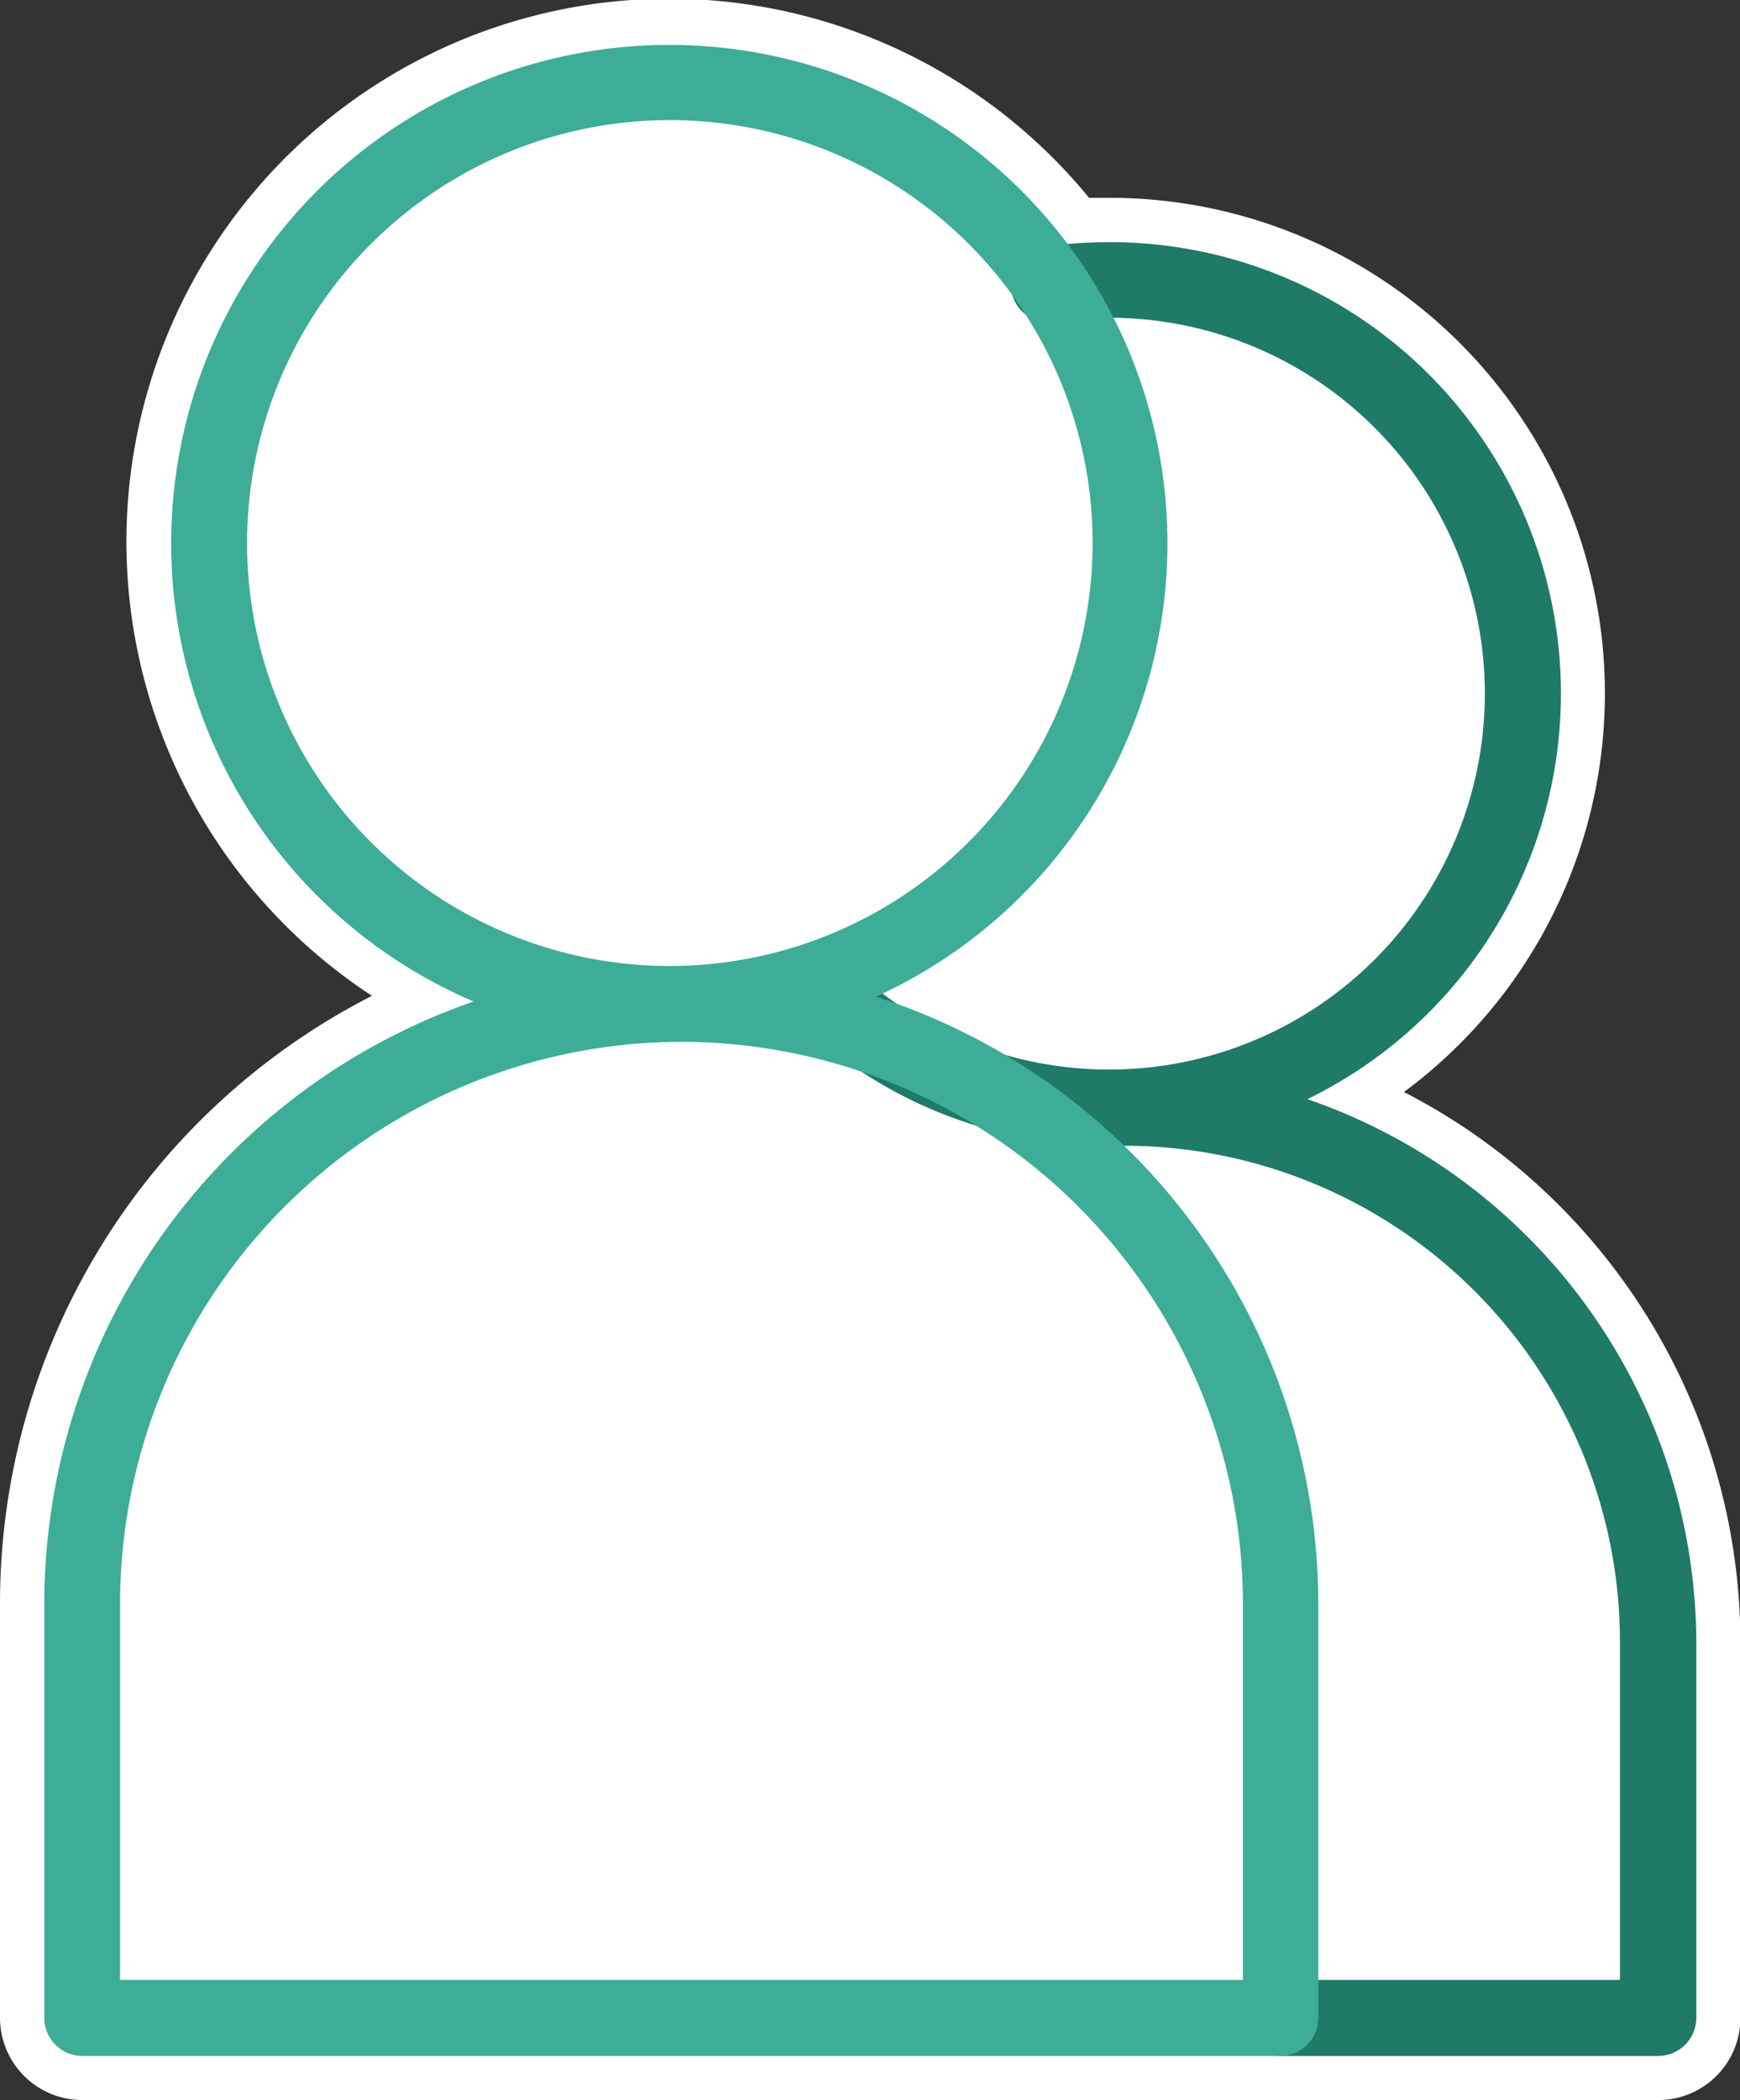<svg xmlns="http://www.w3.org/2000/svg" viewBox="0 0 82.89 100"><rect x="0" y="0" width="82.89" height="100" fill="#333333" stroke="none"/><defs><style>.cls-1{fill:#fff;}.cls-2{fill:#1f7a68;}.cls-3{fill:#3dad97;}</style></defs><g id="Capa_2" data-name="Capa 2"><g id="Shapes"><path class="cls-1" d="M66.88,52a23.6,23.6,0,0,0-14-42.58l-1,0a25.85,25.85,0,1,0-34.16,38A32.48,32.48,0,0,0,0,76.36V96.09A3.92,3.92,0,0,0,3.91,100H79a3.91,3.91,0,0,0,3.91-3.91V78.38A29.53,29.53,0,0,0,66.88,52Z"/><path class="cls-2" d="M62.28,52.34a21.49,21.49,0,0,0-9.44-40.81,22.15,22.15,0,0,0-3.15.23,1.77,1.77,0,0,0-1.18.71A1.81,1.81,0,0,0,48.89,15a1.72,1.72,0,0,0,1.33.32,18.9,18.9,0,0,1,2.62-.19A17.9,17.9,0,1,1,40.19,45.7a1.81,1.81,0,1,0-2.56,2.55A21.33,21.33,0,0,0,48,54a1.81,1.81,0,0,0,1.86.9,22.62,22.62,0,0,1,3.94-.34A23.63,23.63,0,0,1,77.17,78.38v15.9H61a1.81,1.81,0,0,0,0,3.62H79a1.82,1.82,0,0,0,1.81-1.81V78.38A27.46,27.46,0,0,0,62.28,52.34Z"/><path class="cls-3" d="M41.73,47.46a23.73,23.73,0,1,0-19.17.23A30.38,30.38,0,0,0,2.11,76.36V96.09a1.81,1.81,0,0,0,1.8,1.81H61a1.81,1.81,0,0,0,1.8-1.81V76.36A30.4,30.4,0,0,0,41.73,47.46ZM31.9,46A20.14,20.14,0,1,1,52.05,25.86,20.16,20.16,0,0,1,31.9,46Zm.56,3.61A26.78,26.78,0,0,1,59.21,76.36V94.28H5.72V76.36A26.78,26.78,0,0,1,32.46,49.61Z"/></g></g></svg>